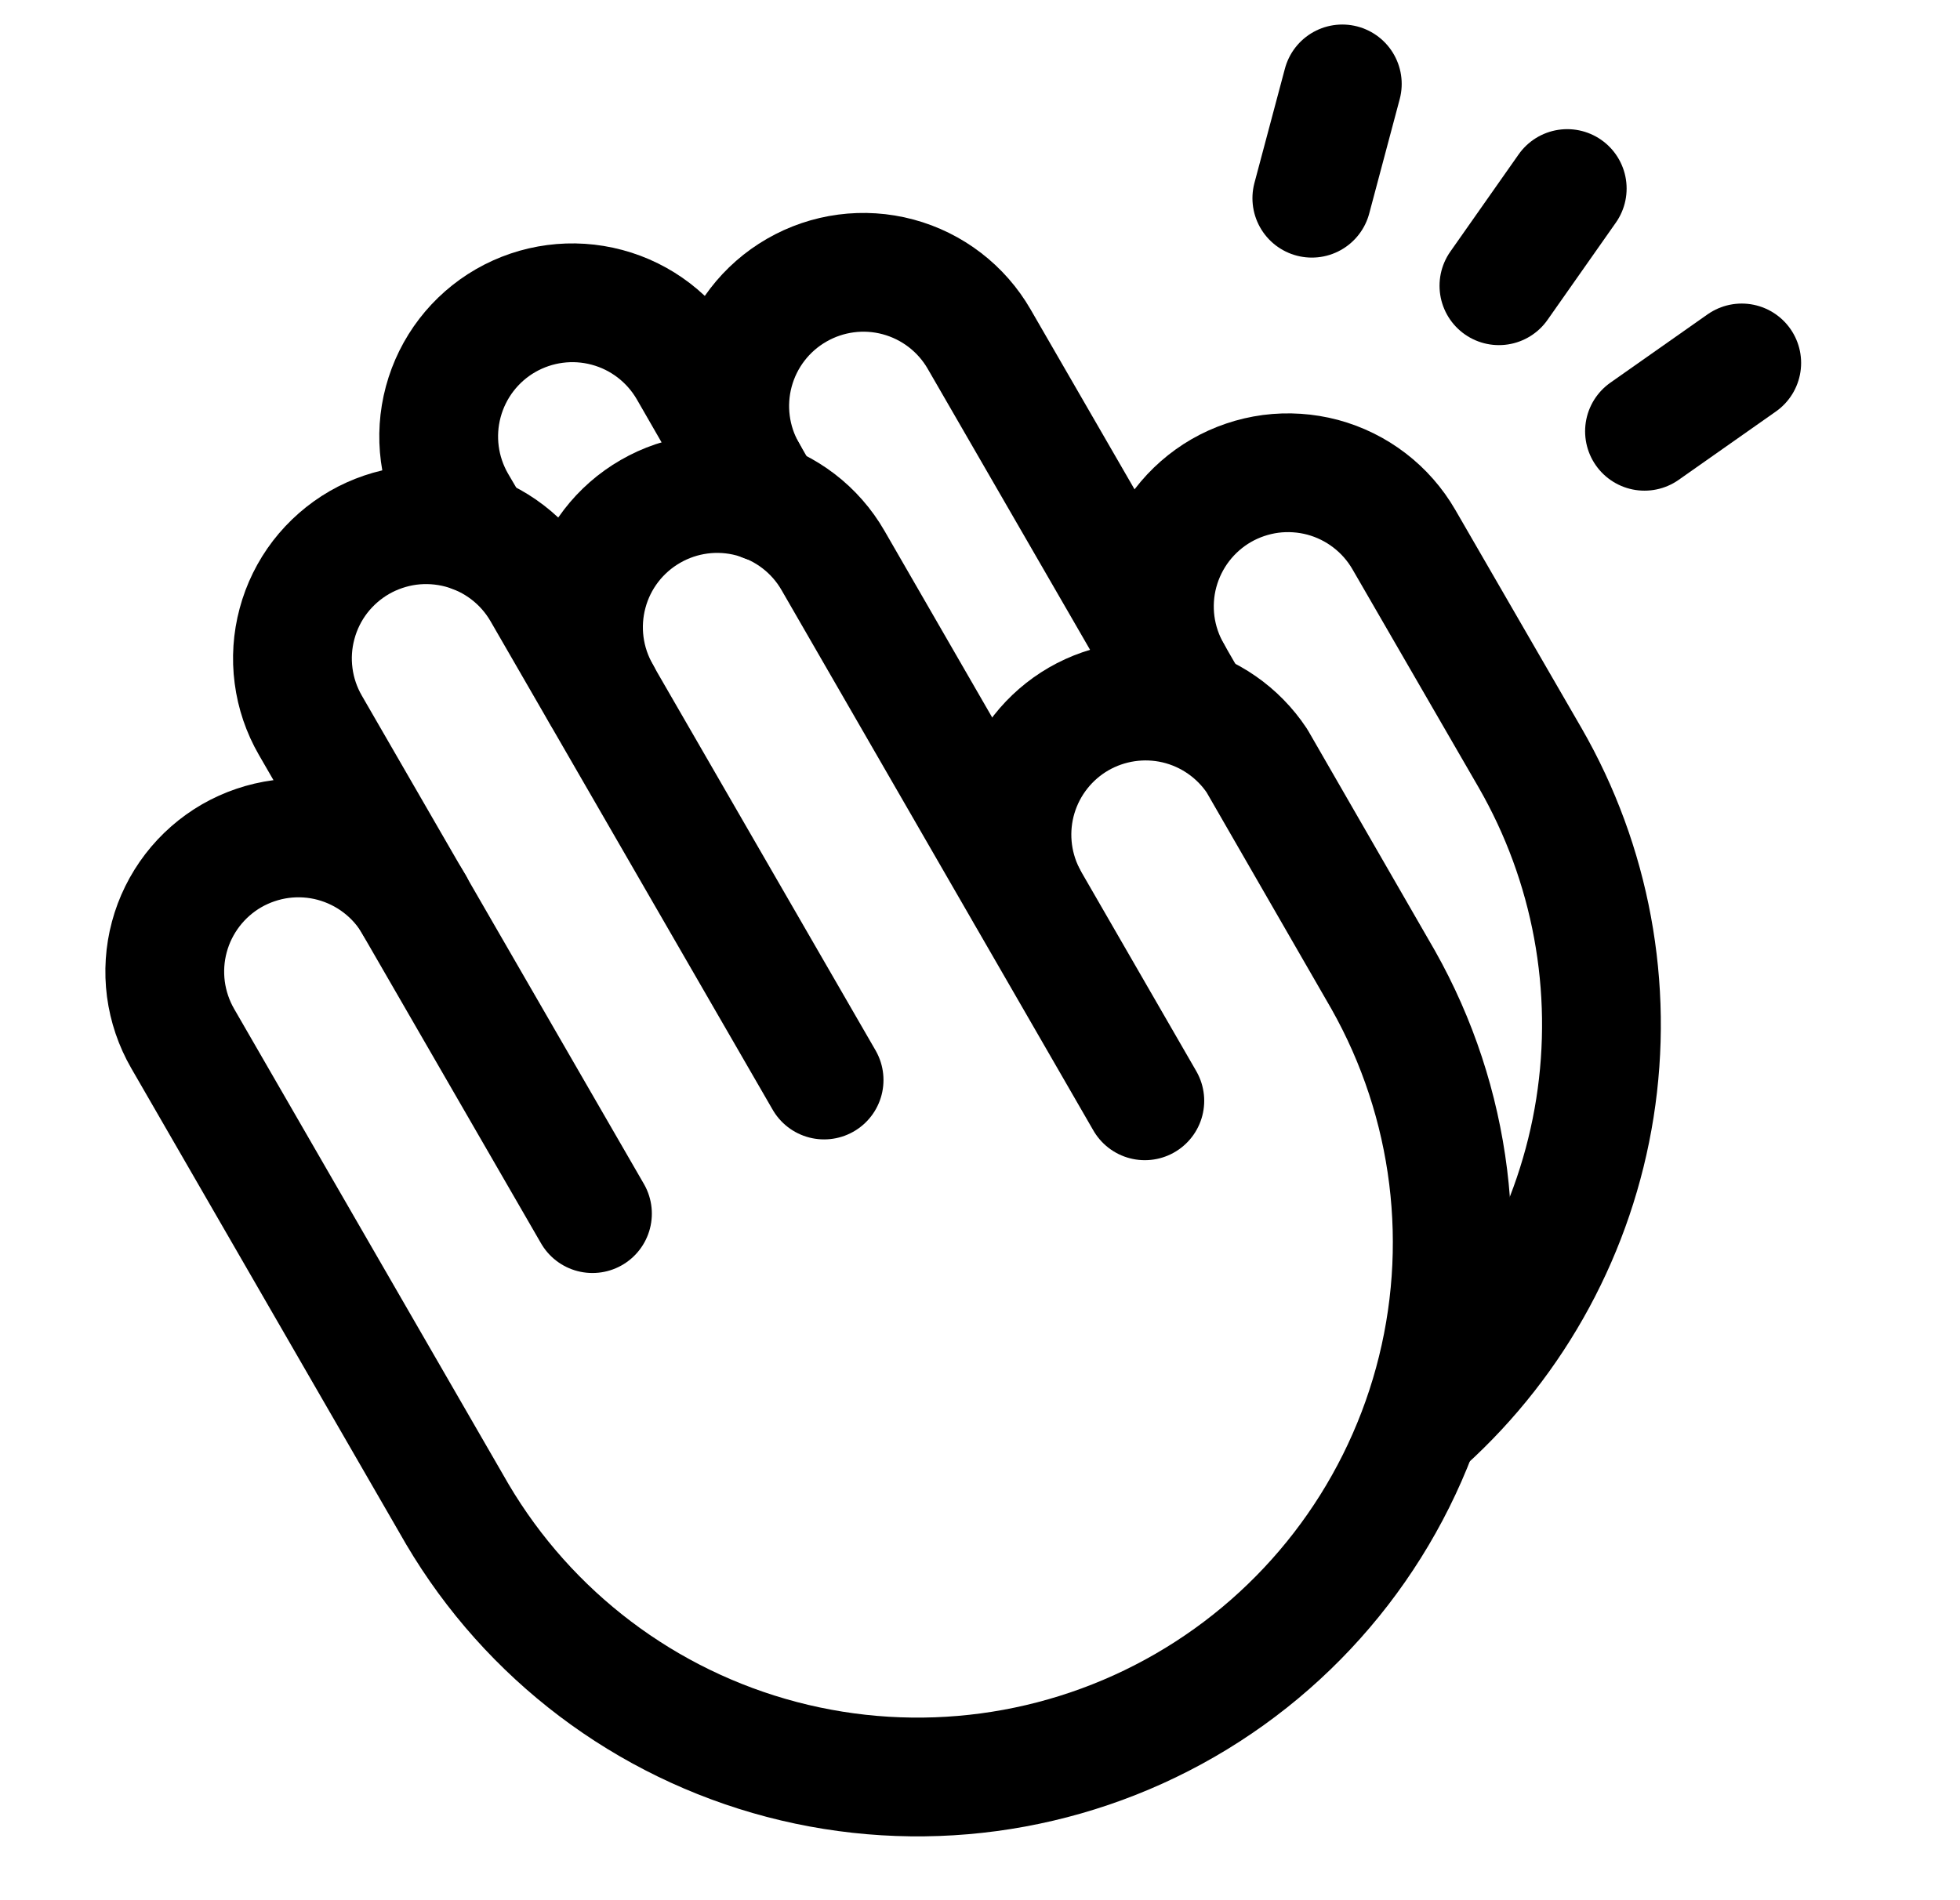 <svg width="33" height="32" viewBox="0 0 33 32" fill="none" xmlns="http://www.w3.org/2000/svg">
<path d="M6.975 15.238C6.827 14.981 6.631 14.757 6.396 14.577C6.162 14.397 5.894 14.265 5.609 14.188C5.323 14.111 5.025 14.092 4.732 14.13C4.439 14.169 4.156 14.265 3.9 14.412C3.644 14.56 3.42 14.757 3.24 14.991C3.06 15.226 2.927 15.494 2.851 15.779C2.774 16.065 2.755 16.363 2.793 16.656C2.832 16.949 2.927 17.231 3.075 17.488L7.7 25.5C8.906 27.543 10.869 29.027 13.163 29.63C15.457 30.233 17.897 29.905 19.951 28.719C22.005 27.533 23.508 25.584 24.133 23.296C24.758 21.008 24.454 18.566 23.288 16.5L21.163 12.812C20.846 12.335 20.359 11.996 19.801 11.865C19.243 11.735 18.656 11.822 18.16 12.108C17.664 12.396 17.297 12.861 17.132 13.41C16.968 13.959 17.019 14.55 17.275 15.062" stroke="black" stroke-width="2" stroke-linecap="round" stroke-linejoin="round"/>
<path d="M13.875 18.188L9.125 9.962C8.977 9.706 8.781 9.482 8.546 9.302C8.312 9.122 8.044 8.99 7.758 8.913C7.473 8.837 7.175 8.817 6.882 8.855C6.589 8.894 6.306 8.99 6.05 9.137C5.794 9.285 5.57 9.482 5.389 9.716C5.209 9.951 5.077 10.219 5.001 10.504C4.924 10.79 4.904 11.088 4.943 11.381C4.981 11.674 5.077 11.956 5.225 12.213L9.975 20.438" stroke="black" stroke-width="2" stroke-linecap="round" stroke-linejoin="round"/>
<path d="M19.275 18.538L14.025 9.438C13.727 8.92 13.235 8.543 12.658 8.388C12.082 8.233 11.467 8.314 10.95 8.613C10.433 8.911 10.055 9.402 9.901 9.979C9.746 10.556 9.827 11.17 10.125 11.688" stroke="black" stroke-width="2" stroke-linecap="round" stroke-linejoin="round"/>
<path d="M12.875 8.462L11.588 6.225C11.289 5.708 10.797 5.33 10.221 5.176C9.644 5.021 9.03 5.102 8.512 5.4C7.995 5.698 7.618 6.19 7.463 6.767C7.308 7.343 7.389 7.958 7.687 8.475L7.987 8.987" stroke="black" stroke-width="2" stroke-linecap="round" stroke-linejoin="round"/>
<path d="M24 23.938C25.525 22.556 26.532 20.694 26.853 18.661C27.174 16.628 26.789 14.546 25.762 12.762L23.637 9.087C23.489 8.831 23.293 8.607 23.058 8.427C22.824 8.247 22.556 8.115 22.271 8.038C21.985 7.962 21.687 7.942 21.394 7.98C21.101 8.019 20.818 8.115 20.562 8.262C20.306 8.41 20.082 8.607 19.902 8.841C19.722 9.076 19.59 9.344 19.513 9.629C19.436 9.915 19.417 10.213 19.455 10.506C19.494 10.799 19.59 11.081 19.737 11.338" stroke="black" stroke-width="2" stroke-linecap="round" stroke-linejoin="round"/>
<path d="M20.025 11.838L16.487 5.713C16.189 5.195 15.697 4.818 15.121 4.663C14.544 4.508 13.93 4.589 13.412 4.888C12.895 5.186 12.518 5.677 12.363 6.254C12.208 6.831 12.289 7.445 12.587 7.963" stroke="black" stroke-width="2" stroke-linecap="round" stroke-linejoin="round"/>
<path d="M22.6 1.413L22.087 3.338" stroke="black" stroke-width="2" stroke-linecap="round" stroke-linejoin="round"/>
<path d="M26.387 3.175L25.237 4.812" stroke="black" stroke-width="2" stroke-linecap="round" stroke-linejoin="round"/>
<path d="M29.325 6.112L27.688 7.263" stroke="black" stroke-width="2" stroke-linecap="round" stroke-linejoin="round"/>
</svg>
